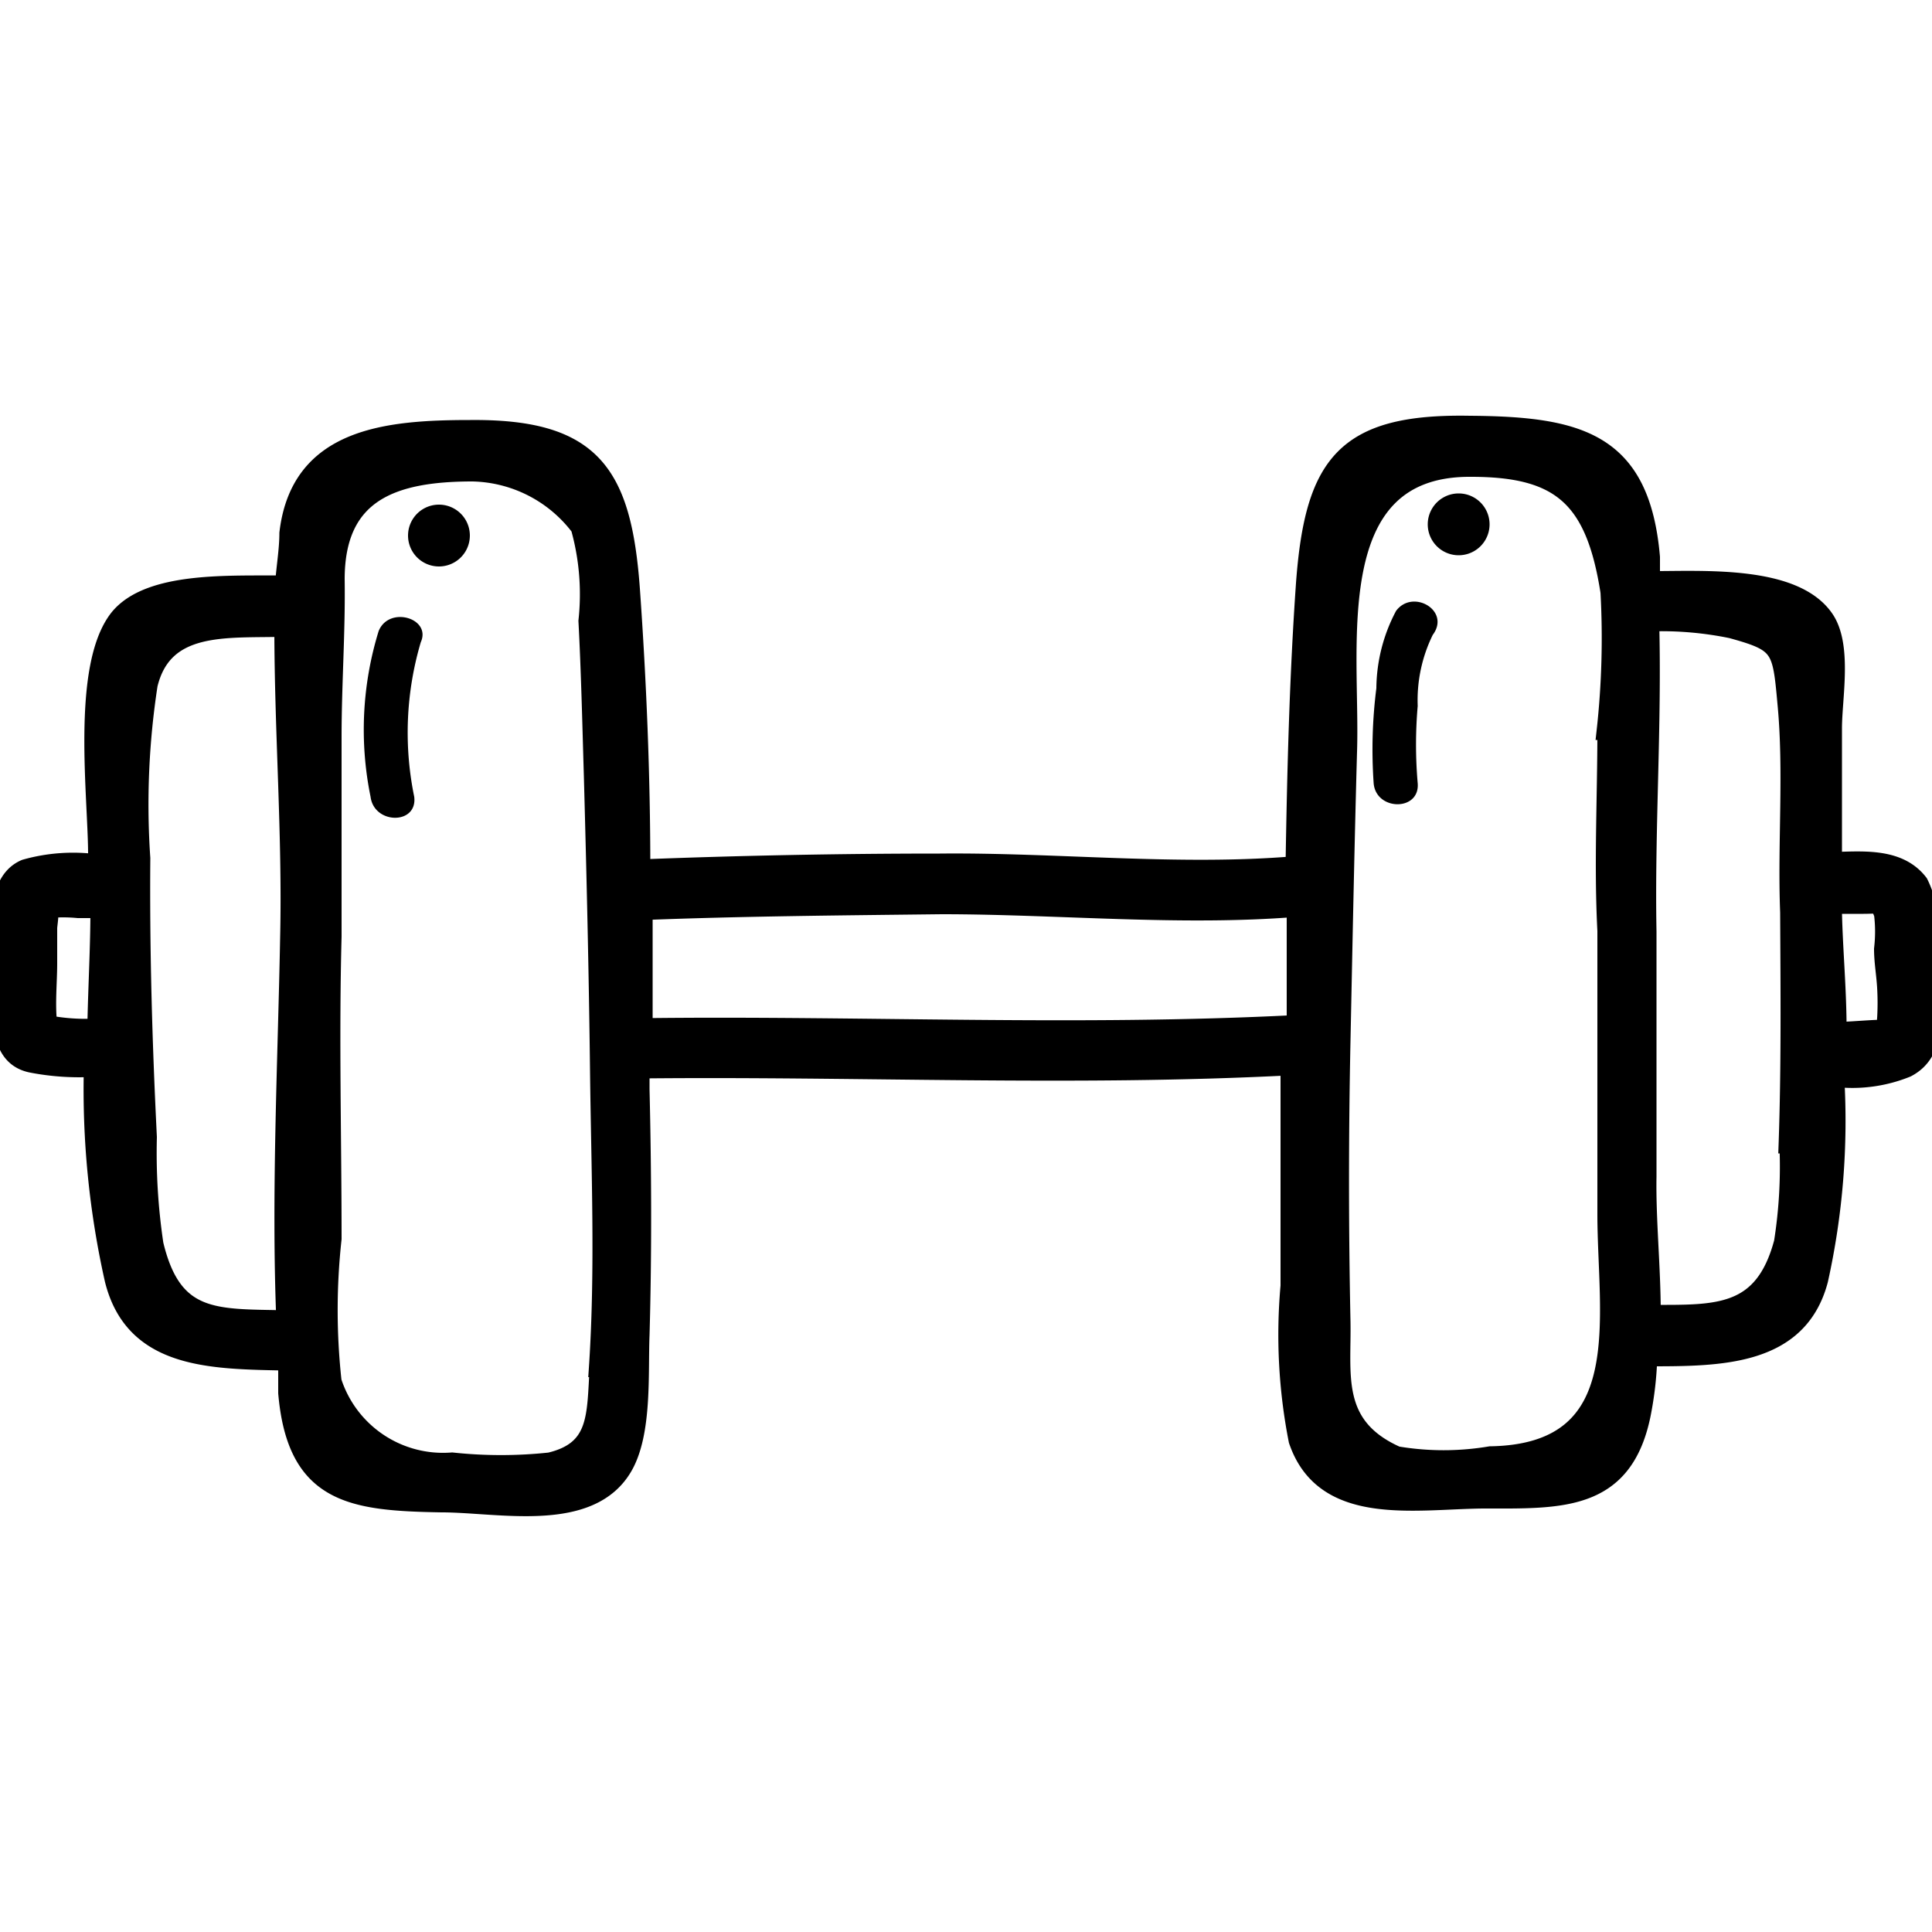 <svg xmlns="http://www.w3.org/2000/svg" viewBox="0 0 50 50"><g id="OBJECTS"><path d="M50,25.6c0-.43-.1-.86-.11-1.3a2.38,2.38,0,0,0-.22-1.45c-.52-.68-1.45-.59-2.23-.57,0-1.14,0-2.29,0-3.43,0-.79.27-2.14-.21-2.84-.79-1.15-3.11-1-4.5-1,0-.2,0-.39,0-.59-.26-3-1.86-3.41-4.69-3.43C34.8,10.93,34,12,33.77,15.1c-.17,2.42-.23,4.85-.27,7.29-3,.25-6.17-.1-9.17-.07-2.57,0-5.16.05-7.73.15,0-2.41-.1-4.83-.27-7.23-.22-3-1-4.17-4.16-4.14-2.18,0-4.42.21-4.71,2.7,0,.43-.08.87-.11,1.32C6,15.14,3.86,15,3.06,16c-1,1.28-.54,4.68-.55,6.18a.81.81,0,0,0,0,.16,4.55,4.55,0,0,0-1.86.13c-.92.39-.58,2-.57,2.74s-.28,2.11.73,2.32a6.45,6.45,0,0,0,1.59.11,22.46,22.46,0,0,0,.54,5.48c.52,2.09,2.53,2.08,4.49,2.12,0,.27,0,.54,0,.81.23,2.65,1.68,2.82,4,2.86,1.49,0,3.84.55,4.71-.95.51-.88.4-2.42.44-3.41.06-2.12.05-4.24,0-6.36,0-.17,0-.34,0-.51,5.59-.06,11.22.21,16.79-.08,0,1.89,0,3.79,0,5.68a14.14,14.14,0,0,0,.21,4c.68,2,3,1.55,4.79,1.53,2,0,3.65.1,4.12-2.2a8.94,8.94,0,0,0,.17-1.48c1.86,0,3.89,0,4.42-2a19,19,0,0,0,.42-5.23,3.75,3.75,0,0,0,1.85-.25C50.14,27.24,50,26.28,50,25.6Zm-48.75.9c-.06-.51,0-1.08,0-1.57,0-.3,0-.61,0-.91,0-.08.07-.46,0-.49a4,4,0,0,1,.77,0h.55c0,1-.06,2-.08,3.06A5.22,5.22,0,0,1,1.21,26.5ZM4,32.2a16,16,0,0,1-.17-2.77c-.12-2.41-.19-4.82-.17-7.22a20.38,20.38,0,0,1,.19-4.49c.39-1.62,2-1.43,3.48-1.47,0,2.66.21,5.37.15,8-.06,3.22-.23,6.62-.1,9.89C5.57,34.1,4.48,34.21,4,32.2Zm11.49,3.21c-.08,1.23,0,2.11-1.26,2.41a11.89,11.89,0,0,1-2.53,0,3,3,0,0,1-3.09-2.07,16.89,16.89,0,0,1,0-3.69c0-2.61-.07-5.21,0-7.82,0-1.73,0-3.45,0-5.17,0-1.36.1-2.72.08-4.08,0-2.25,1.49-2.76,3.54-2.76A3.56,3.56,0,0,1,15,13.65a6.4,6.4,0,0,1,.2,2.42c.07,1.33.1,2.67.14,4,.07,2.56.13,5.11.16,7.67S15.64,32.87,15.47,35.41Zm1.17-8.83c0-1,0-2,0-3,2.56-.1,5.15-.12,7.71-.15,3,0,6.18.31,9.16.07,0,1,0,2,0,3C27.87,26.79,22.23,26.51,16.64,26.58Zm24.91-7.66c0,1.73-.09,3.45,0,5.17,0,2.45,0,4.88,0,7.33,0,2.69.79,6.18-3,6.24a7.27,7.27,0,0,1-2.42,0c-1.71-.76-1.4-2.09-1.43-3.48-.05-2.41-.05-4.81,0-7.22s.1-5,.17-7.51c.09-2.71-.72-7.37,3.18-7.34,2.31,0,3.2.77,3.58,3.21A21.88,21.88,0,0,1,41.55,18.92Zm4.71,10.7a12.56,12.56,0,0,1-.14,2.53C45.63,34.06,44.44,34,42.75,34c0-1.2-.13-2.44-.11-3.55,0-2.12,0-4.22,0-6.34-.05-2.65.14-5.33.07-8a9,9,0,0,1,2.1.18c1.27.35,1.29.47,1.42,1.91.17,1.77,0,3.63.07,5.41C46.31,25.61,46.33,27.62,46.26,29.62Zm1.28-2.94c0-1.07-.1-2.11-.12-3.07v-.19h.79c.38,0,.39-.06.5.24a3.83,3.83,0,0,1,0,.9c0,.33.06.65.08,1a6.85,6.85,0,0,1,0,.79,1.56,1.56,0,0,0,0,.27.27.27,0,0,1-.12,0C48.32,26.63,47.93,26.67,47.54,26.68Z" style="stroke:#000;stroke-miterlimit:10;stroke-width:0.46px"/><path d="M9.8,16.33a8.66,8.66,0,0,0-.21,4.29c.09.72,1.22.73,1.13,0a8.24,8.24,0,0,1,.17-4C11.17,16,10.07,15.67,9.8,16.33Z"/><path d="M11.36,13.29a.57.57,0,0,0,0,1.14A.57.57,0,0,0,11.36,13.29Z" style="stroke:#000;stroke-miterlimit:10;stroke-width:0.46px"/><path d="M36.13,15.81a4.34,4.34,0,0,0-.51,2,12.63,12.63,0,0,0-.07,2.46c.06.72,1.2.73,1.14,0a11.57,11.57,0,0,1,0-2,3.84,3.84,0,0,1,.39-1.84C37.55,15.8,36.56,15.23,36.13,15.81Z"/><path d="M37.75,13a.57.57,0,0,0,0,1.14A.57.57,0,0,0,37.75,13Z" style="stroke:#000;stroke-miterlimit:10;stroke-width:0.46px"/></g></svg>